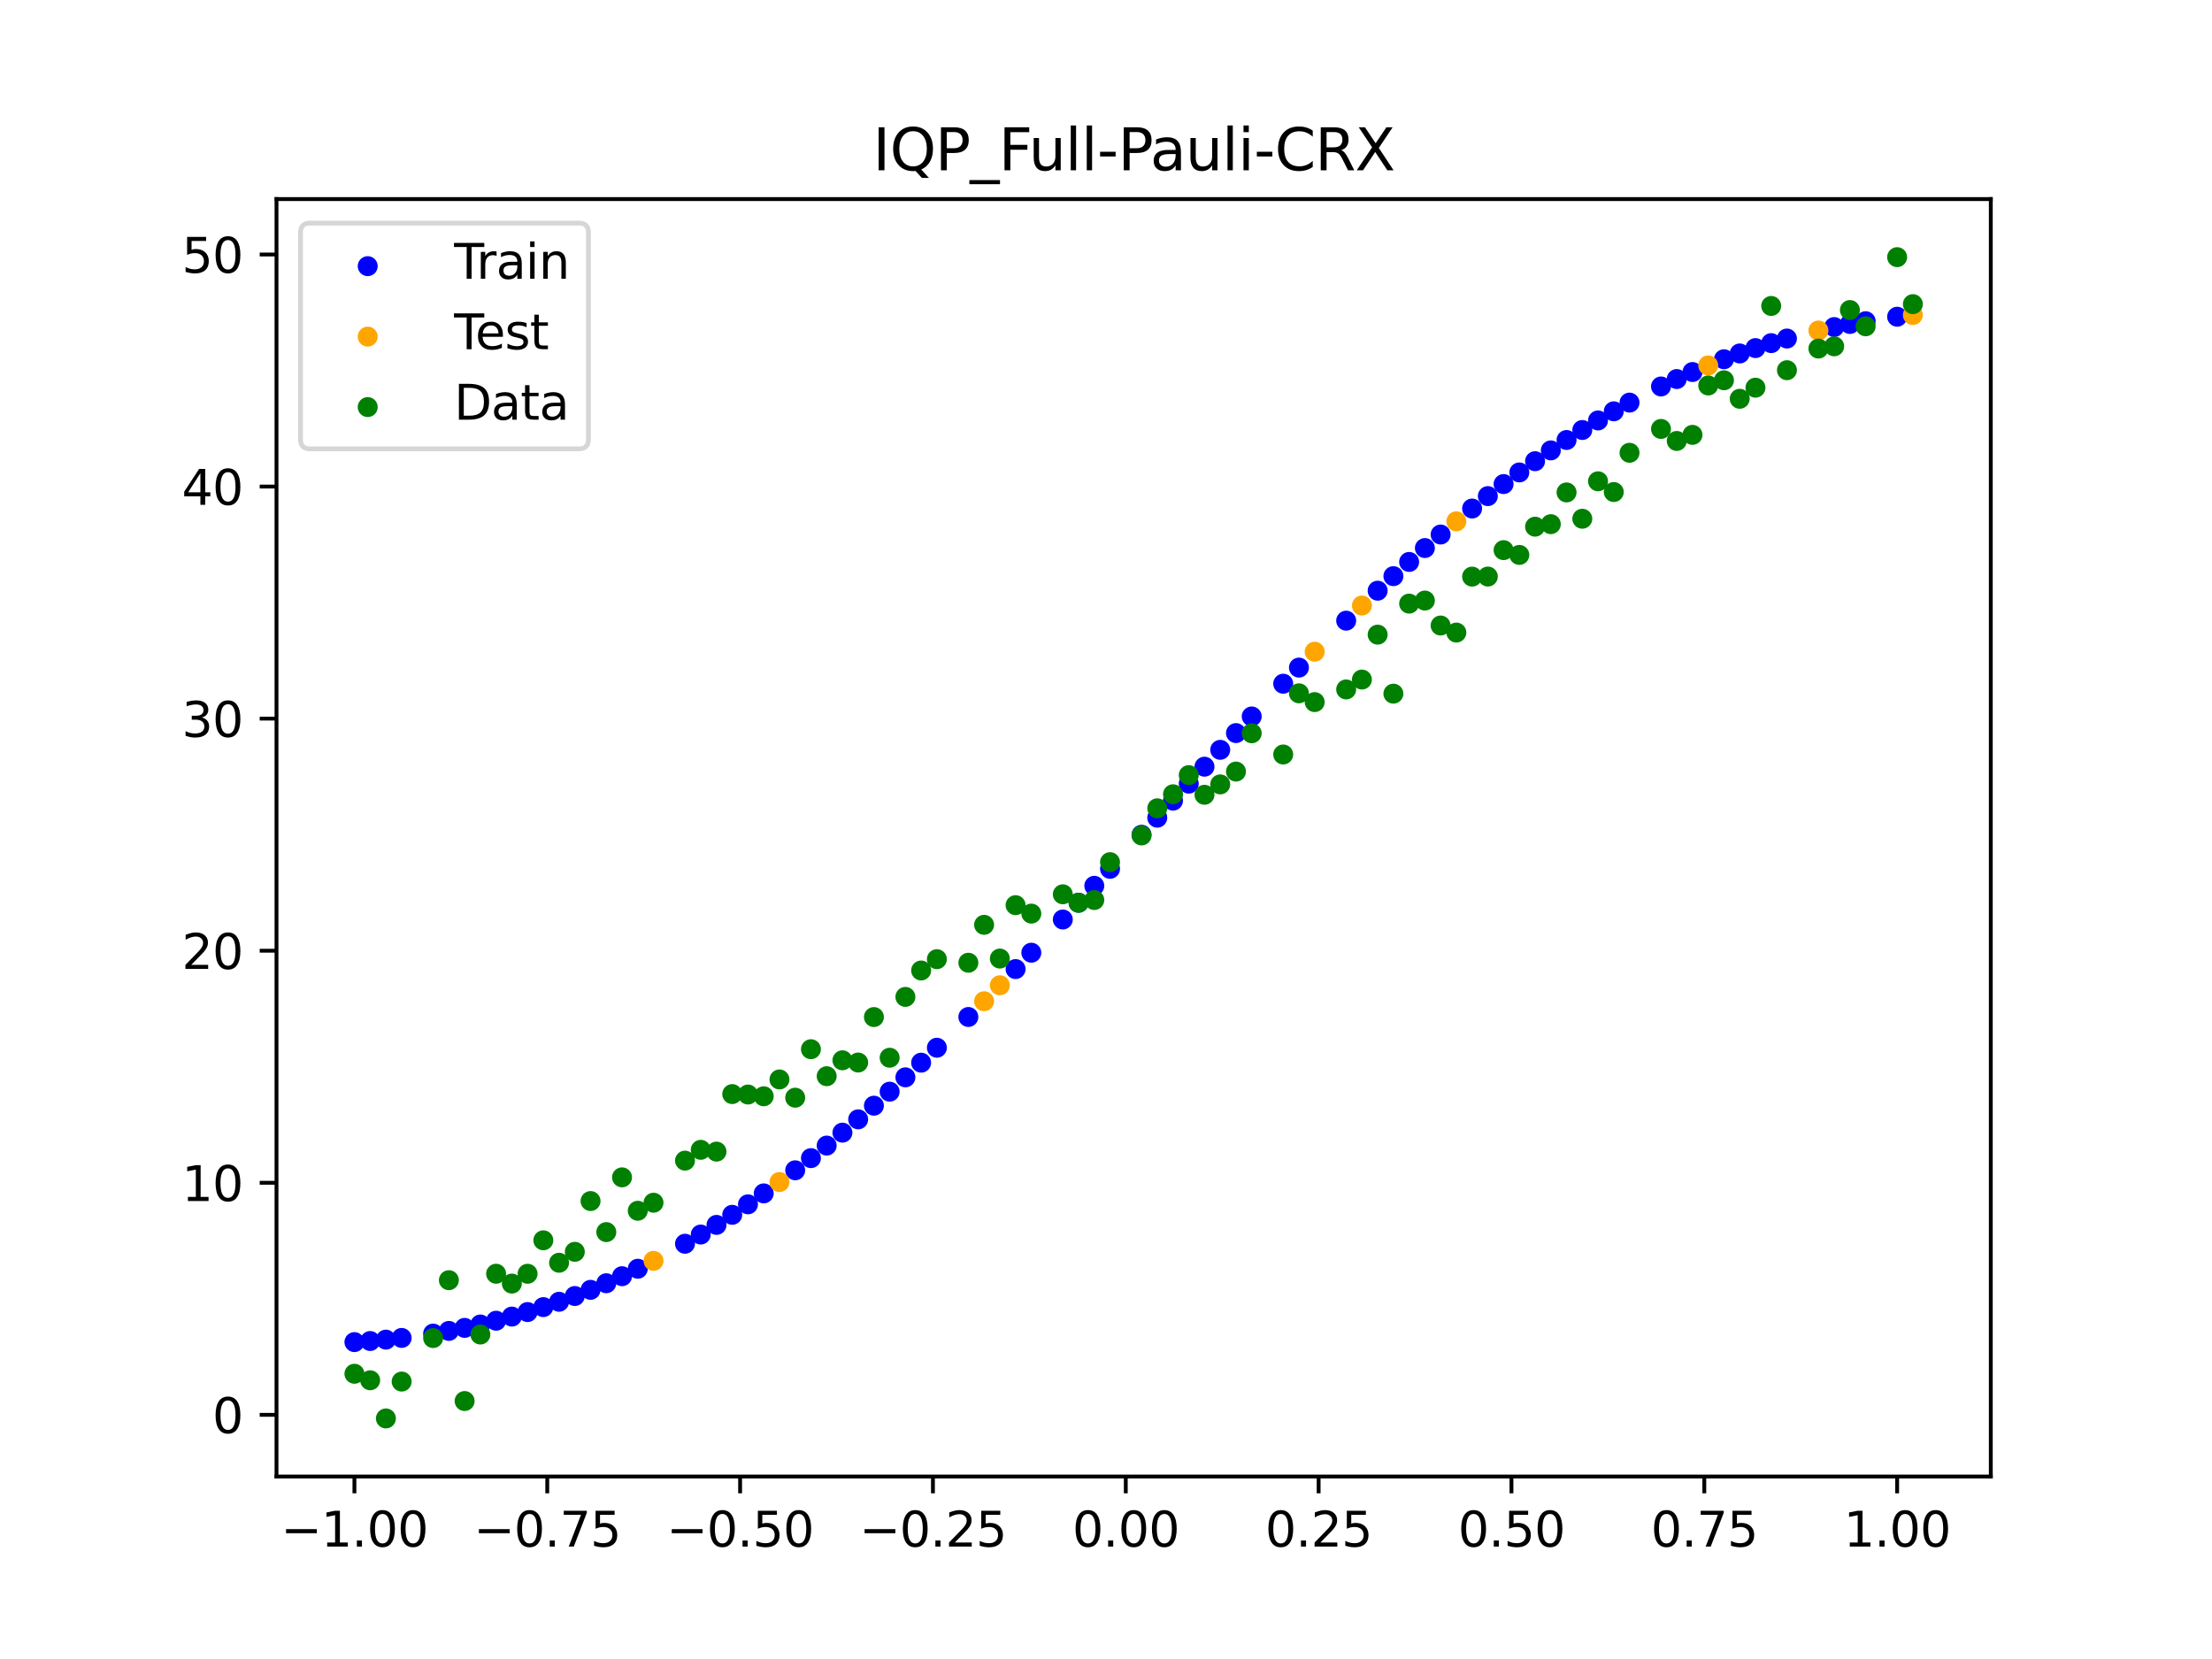 <?xml version="1.0" encoding="utf-8" standalone="no"?>
<!DOCTYPE svg PUBLIC "-//W3C//DTD SVG 1.1//EN"
  "http://www.w3.org/Graphics/SVG/1.1/DTD/svg11.dtd">
<svg xmlns:xlink="http://www.w3.org/1999/xlink" width="460.8pt" height="345.6pt" viewBox="0 0 460.8 345.6" xmlns="http://www.w3.org/2000/svg" version="1.1">
 <defs>
  <style type="text/css">*{stroke-linejoin: round; stroke-linecap: butt}</style>
 </defs>
 <g id="figure_1">
  <g id="patch_1">
   <path d="M 0 345.6 
L 460.8 345.6 
L 460.8 0 
L 0 0 
z
" style="fill: #ffffff"/>
  </g>
  <g id="axes_1">
   <g id="patch_2">
    <path d="M 57.6 307.584 
L 414.72 307.584 
L 414.72 41.472 
L 57.6 41.472 
z
" style="fill: #ffffff"/>
   </g>
   <g id="PathCollection_1">
    <defs>
     <path id="m21741a96dd" d="M 0 1.581 
C 0.419 1.581 0.822 1.415 1.118 1.118 
C 1.415 0.822 1.581 0.419 1.581 0 
C 1.581 -0.419 1.415 -0.822 1.118 -1.118 
C 0.822 -1.415 0.419 -1.581 0 -1.581 
C -0.419 -1.581 -0.822 -1.415 -1.118 -1.118 
C -1.415 -0.822 -1.581 -0.419 -1.581 0 
C -1.581 0.419 -1.415 0.822 -1.118 1.118 
C -0.822 1.415 -0.419 1.581 0 1.581 
z
" style="stroke: #0000ff"/>
    </defs>
    <g clip-path="url(#p1d21edd899)">
     <use xlink:href="#m21741a96dd" x="145.978" y="257.176" style="fill: #0000ff; stroke: #0000ff"/>
     <use xlink:href="#m21741a96dd" x="323.062" y="93.824" style="fill: #0000ff; stroke: #0000ff"/>
     <use xlink:href="#m21741a96dd" x="267.314" y="142.427" style="fill: #0000ff; stroke: #0000ff"/>
     <use xlink:href="#m21741a96dd" x="270.593" y="139.073" style="fill: #0000ff; stroke: #0000ff"/>
     <use xlink:href="#m21741a96dd" x="329.621" y="89.577" style="fill: #0000ff; stroke: #0000ff"/>
     <use xlink:href="#m21741a96dd" x="221.403" y="191.548" style="fill: #0000ff; stroke: #0000ff"/>
     <use xlink:href="#m21741a96dd" x="260.755" y="149.252" style="fill: #0000ff; stroke: #0000ff"/>
     <use xlink:href="#m21741a96dd" x="385.37" y="67.485" style="fill: #0000ff; stroke: #0000ff"/>
     <use xlink:href="#m21741a96dd" x="237.8" y="173.893" style="fill: #0000ff; stroke: #0000ff"/>
     <use xlink:href="#m21741a96dd" x="313.224" y="100.841" style="fill: #0000ff; stroke: #0000ff"/>
     <use xlink:href="#m21741a96dd" x="336.18" y="85.684" style="fill: #0000ff; stroke: #0000ff"/>
     <use xlink:href="#m21741a96dd" x="254.196" y="156.203" style="fill: #0000ff; stroke: #0000ff"/>
     <use xlink:href="#m21741a96dd" x="349.297" y="78.96" style="fill: #0000ff; stroke: #0000ff"/>
     <use xlink:href="#m21741a96dd" x="182.051" y="230.334" style="fill: #0000ff; stroke: #0000ff"/>
     <use xlink:href="#m21741a96dd" x="250.917" y="159.715" style="fill: #0000ff; stroke: #0000ff"/>
     <use xlink:href="#m21741a96dd" x="280.431" y="129.295" style="fill: #0000ff; stroke: #0000ff"/>
     <use xlink:href="#m21741a96dd" x="103.347" y="275.132" style="fill: #0000ff; stroke: #0000ff"/>
     <use xlink:href="#m21741a96dd" x="126.302" y="267.322" style="fill: #0000ff; stroke: #0000ff"/>
     <use xlink:href="#m21741a96dd" x="123.023" y="268.697" style="fill: #0000ff; stroke: #0000ff"/>
     <use xlink:href="#m21741a96dd" x="116.464" y="271.182" style="fill: #0000ff; stroke: #0000ff"/>
     <use xlink:href="#m21741a96dd" x="306.666" y="105.937" style="fill: #0000ff; stroke: #0000ff"/>
     <use xlink:href="#m21741a96dd" x="211.565" y="201.876" style="fill: #0000ff; stroke: #0000ff"/>
     <use xlink:href="#m21741a96dd" x="155.816" y="250.881" style="fill: #0000ff; stroke: #0000ff"/>
     <use xlink:href="#m21741a96dd" x="77.112" y="279.357" style="fill: #0000ff; stroke: #0000ff"/>
     <use xlink:href="#m21741a96dd" x="244.358" y="166.788" style="fill: #0000ff; stroke: #0000ff"/>
     <use xlink:href="#m21741a96dd" x="362.415" y="73.634" style="fill: #0000ff; stroke: #0000ff"/>
     <use xlink:href="#m21741a96dd" x="382.091" y="68.131" style="fill: #0000ff; stroke: #0000ff"/>
     <use xlink:href="#m21741a96dd" x="96.788" y="276.622" style="fill: #0000ff; stroke: #0000ff"/>
     <use xlink:href="#m21741a96dd" x="201.727" y="211.856" style="fill: #0000ff; stroke: #0000ff"/>
     <use xlink:href="#m21741a96dd" x="119.743" y="269.983" style="fill: #0000ff; stroke: #0000ff"/>
     <use xlink:href="#m21741a96dd" x="149.258" y="255.168" style="fill: #0000ff; stroke: #0000ff"/>
     <use xlink:href="#m21741a96dd" x="300.107" y="111.35" style="fill: #0000ff; stroke: #0000ff"/>
     <use xlink:href="#m21741a96dd" x="293.548" y="117.062" style="fill: #0000ff; stroke: #0000ff"/>
     <use xlink:href="#m21741a96dd" x="231.241" y="180.993" style="fill: #0000ff; stroke: #0000ff"/>
     <use xlink:href="#m21741a96dd" x="109.905" y="273.323" style="fill: #0000ff; stroke: #0000ff"/>
     <use xlink:href="#m21741a96dd" x="165.654" y="243.793" style="fill: #0000ff; stroke: #0000ff"/>
     <use xlink:href="#m21741a96dd" x="319.783" y="96.078" style="fill: #0000ff; stroke: #0000ff"/>
     <use xlink:href="#m21741a96dd" x="368.973" y="71.479" style="fill: #0000ff; stroke: #0000ff"/>
     <use xlink:href="#m21741a96dd" x="316.504" y="98.417" style="fill: #0000ff; stroke: #0000ff"/>
     <use xlink:href="#m21741a96dd" x="257.476" y="152.714" style="fill: #0000ff; stroke: #0000ff"/>
     <use xlink:href="#m21741a96dd" x="172.213" y="238.646" style="fill: #0000ff; stroke: #0000ff"/>
     <use xlink:href="#m21741a96dd" x="346.018" y="80.508" style="fill: #0000ff; stroke: #0000ff"/>
     <use xlink:href="#m21741a96dd" x="80.391" y="279.069" style="fill: #0000ff; stroke: #0000ff"/>
     <use xlink:href="#m21741a96dd" x="372.253" y="70.523" style="fill: #0000ff; stroke: #0000ff"/>
     <use xlink:href="#m21741a96dd" x="168.934" y="241.26" style="fill: #0000ff; stroke: #0000ff"/>
     <use xlink:href="#m21741a96dd" x="195.168" y="218.26" style="fill: #0000ff; stroke: #0000ff"/>
     <use xlink:href="#m21741a96dd" x="152.537" y="253.069" style="fill: #0000ff; stroke: #0000ff"/>
     <use xlink:href="#m21741a96dd" x="73.833" y="279.585" style="fill: #0000ff; stroke: #0000ff"/>
     <use xlink:href="#m21741a96dd" x="290.269" y="120.024" style="fill: #0000ff; stroke: #0000ff"/>
     <use xlink:href="#m21741a96dd" x="175.492" y="235.952" style="fill: #0000ff; stroke: #0000ff"/>
     <use xlink:href="#m21741a96dd" x="241.079" y="170.339" style="fill: #0000ff; stroke: #0000ff"/>
     <use xlink:href="#m21741a96dd" x="296.828" y="114.17" style="fill: #0000ff; stroke: #0000ff"/>
     <use xlink:href="#m21741a96dd" x="227.962" y="184.529" style="fill: #0000ff; stroke: #0000ff"/>
     <use xlink:href="#m21741a96dd" x="395.208" y="65.982" style="fill: #0000ff; stroke: #0000ff"/>
     <use xlink:href="#m21741a96dd" x="178.772" y="233.18" style="fill: #0000ff; stroke: #0000ff"/>
     <use xlink:href="#m21741a96dd" x="142.699" y="259.095" style="fill: #0000ff; stroke: #0000ff"/>
     <use xlink:href="#m21741a96dd" x="132.861" y="264.303" style="fill: #0000ff; stroke: #0000ff"/>
     <use xlink:href="#m21741a96dd" x="188.61" y="224.429" style="fill: #0000ff; stroke: #0000ff"/>
     <use xlink:href="#m21741a96dd" x="100.067" y="275.916" style="fill: #0000ff; stroke: #0000ff"/>
     <use xlink:href="#m21741a96dd" x="359.135" y="74.837" style="fill: #0000ff; stroke: #0000ff"/>
     <use xlink:href="#m21741a96dd" x="214.844" y="198.466" style="fill: #0000ff; stroke: #0000ff"/>
     <use xlink:href="#m21741a96dd" x="365.694" y="72.515" style="fill: #0000ff; stroke: #0000ff"/>
     <use xlink:href="#m21741a96dd" x="90.229" y="277.811" style="fill: #0000ff; stroke: #0000ff"/>
     <use xlink:href="#m21741a96dd" x="352.577" y="77.499" style="fill: #0000ff; stroke: #0000ff"/>
     <use xlink:href="#m21741a96dd" x="129.581" y="265.858" style="fill: #0000ff; stroke: #0000ff"/>
     <use xlink:href="#m21741a96dd" x="339.459" y="83.87" style="fill: #0000ff; stroke: #0000ff"/>
     <use xlink:href="#m21741a96dd" x="185.33" y="227.416" style="fill: #0000ff; stroke: #0000ff"/>
     <use xlink:href="#m21741a96dd" x="326.342" y="91.657" style="fill: #0000ff; stroke: #0000ff"/>
     <use xlink:href="#m21741a96dd" x="388.649" y="66.913" style="fill: #0000ff; stroke: #0000ff"/>
     <use xlink:href="#m21741a96dd" x="159.096" y="248.605" style="fill: #0000ff; stroke: #0000ff"/>
     <use xlink:href="#m21741a96dd" x="83.671" y="278.716" style="fill: #0000ff; stroke: #0000ff"/>
     <use xlink:href="#m21741a96dd" x="224.682" y="188.049" style="fill: #0000ff; stroke: #0000ff"/>
     <use xlink:href="#m21741a96dd" x="113.185" y="272.295" style="fill: #0000ff; stroke: #0000ff"/>
     <use xlink:href="#m21741a96dd" x="93.509" y="277.253" style="fill: #0000ff; stroke: #0000ff"/>
     <use xlink:href="#m21741a96dd" x="106.626" y="274.268" style="fill: #0000ff; stroke: #0000ff"/>
     <use xlink:href="#m21741a96dd" x="247.638" y="163.245" style="fill: #0000ff; stroke: #0000ff"/>
     <use xlink:href="#m21741a96dd" x="309.945" y="103.348" style="fill: #0000ff; stroke: #0000ff"/>
     <use xlink:href="#m21741a96dd" x="286.99" y="123.052" style="fill: #0000ff; stroke: #0000ff"/>
     <use xlink:href="#m21741a96dd" x="191.889" y="221.375" style="fill: #0000ff; stroke: #0000ff"/>
     <use xlink:href="#m21741a96dd" x="332.9" y="87.586" style="fill: #0000ff; stroke: #0000ff"/>
    </g>
   </g>
   <g id="PathCollection_2">
    <defs>
     <path id="ma9ce525225" d="M 0 1.581 
C 0.419 1.581 0.822 1.415 1.118 1.118 
C 1.415 0.822 1.581 0.419 1.581 0 
C 1.581 -0.419 1.415 -0.822 1.118 -1.118 
C 0.822 -1.415 0.419 -1.581 0 -1.581 
C -0.419 -1.581 -0.822 -1.415 -1.118 -1.118 
C -1.415 -0.822 -1.581 -0.419 -1.581 0 
C -1.581 0.419 -1.415 0.822 -1.118 1.118 
C -0.822 1.415 -0.419 1.581 0 1.581 
z
" style="stroke: #ffa500"/>
    </defs>
    <g clip-path="url(#p1d21edd899)">
     <use xlink:href="#ma9ce525225" x="205.006" y="208.575" style="fill: #ffa500; stroke: #ffa500"/>
     <use xlink:href="#ma9ce525225" x="162.375" y="246.241" style="fill: #ffa500; stroke: #ffa500"/>
     <use xlink:href="#ma9ce525225" x="208.286" y="205.247" style="fill: #ffa500; stroke: #ffa500"/>
     <use xlink:href="#ma9ce525225" x="283.71" y="126.144" style="fill: #ffa500; stroke: #ffa500"/>
     <use xlink:href="#ma9ce525225" x="378.811" y="68.851" style="fill: #ffa500; stroke: #ffa500"/>
     <use xlink:href="#ma9ce525225" x="136.14" y="262.658" style="fill: #ffa500; stroke: #ffa500"/>
     <use xlink:href="#ma9ce525225" x="355.856" y="76.125" style="fill: #ffa500; stroke: #ffa500"/>
     <use xlink:href="#ma9ce525225" x="273.872" y="135.764" style="fill: #ffa500; stroke: #ffa500"/>
     <use xlink:href="#ma9ce525225" x="303.386" y="108.605" style="fill: #ffa500; stroke: #ffa500"/>
     <use xlink:href="#ma9ce525225" x="398.487" y="65.62" style="fill: #ffa500; stroke: #ffa500"/>
    </g>
   </g>
   <g id="PathCollection_3">
    <defs>
     <path id="mce2be91f7c" d="M 0 1.581 
C 0.419 1.581 0.822 1.415 1.118 1.118 
C 1.415 0.822 1.581 0.419 1.581 0 
C 1.581 -0.419 1.415 -0.822 1.118 -1.118 
C 0.822 -1.415 0.419 -1.581 0 -1.581 
C -0.419 -1.581 -0.822 -1.415 -1.118 -1.118 
C -1.415 -0.822 -1.581 -0.419 -1.581 0 
C -1.581 0.419 -1.415 0.822 -1.118 1.118 
C -0.822 1.415 -0.419 1.581 0 1.581 
z
" style="stroke: #008000"/>
    </defs>
    <g clip-path="url(#p1d21edd899)">
     <use xlink:href="#mce2be91f7c" x="145.978" y="239.529" style="fill: #008000; stroke: #008000"/>
     <use xlink:href="#mce2be91f7c" x="323.062" y="109.191" style="fill: #008000; stroke: #008000"/>
     <use xlink:href="#mce2be91f7c" x="267.314" y="157.174" style="fill: #008000; stroke: #008000"/>
     <use xlink:href="#mce2be91f7c" x="270.593" y="144.432" style="fill: #008000; stroke: #008000"/>
     <use xlink:href="#mce2be91f7c" x="329.621" y="108.064" style="fill: #008000; stroke: #008000"/>
     <use xlink:href="#mce2be91f7c" x="221.403" y="186.297" style="fill: #008000; stroke: #008000"/>
     <use xlink:href="#mce2be91f7c" x="260.755" y="152.753" style="fill: #008000; stroke: #008000"/>
     <use xlink:href="#mce2be91f7c" x="385.37" y="64.585" style="fill: #008000; stroke: #008000"/>
     <use xlink:href="#mce2be91f7c" x="237.8" y="174.037" style="fill: #008000; stroke: #008000"/>
     <use xlink:href="#mce2be91f7c" x="313.224" y="114.603" style="fill: #008000; stroke: #008000"/>
     <use xlink:href="#mce2be91f7c" x="336.18" y="102.499" style="fill: #008000; stroke: #008000"/>
     <use xlink:href="#mce2be91f7c" x="254.196" y="163.405" style="fill: #008000; stroke: #008000"/>
     <use xlink:href="#mce2be91f7c" x="349.297" y="91.859" style="fill: #008000; stroke: #008000"/>
     <use xlink:href="#mce2be91f7c" x="182.051" y="211.87" style="fill: #008000; stroke: #008000"/>
     <use xlink:href="#mce2be91f7c" x="250.917" y="165.566" style="fill: #008000; stroke: #008000"/>
     <use xlink:href="#mce2be91f7c" x="280.431" y="143.622" style="fill: #008000; stroke: #008000"/>
     <use xlink:href="#mce2be91f7c" x="103.347" y="265.342" style="fill: #008000; stroke: #008000"/>
     <use xlink:href="#mce2be91f7c" x="126.302" y="256.668" style="fill: #008000; stroke: #008000"/>
     <use xlink:href="#mce2be91f7c" x="123.023" y="250.202" style="fill: #008000; stroke: #008000"/>
     <use xlink:href="#mce2be91f7c" x="116.464" y="263.053" style="fill: #008000; stroke: #008000"/>
     <use xlink:href="#mce2be91f7c" x="306.666" y="120.12" style="fill: #008000; stroke: #008000"/>
     <use xlink:href="#mce2be91f7c" x="211.565" y="188.561" style="fill: #008000; stroke: #008000"/>
     <use xlink:href="#mce2be91f7c" x="155.816" y="228.009" style="fill: #008000; stroke: #008000"/>
     <use xlink:href="#mce2be91f7c" x="77.112" y="287.537" style="fill: #008000; stroke: #008000"/>
     <use xlink:href="#mce2be91f7c" x="244.358" y="165.462" style="fill: #008000; stroke: #008000"/>
     <use xlink:href="#mce2be91f7c" x="362.415" y="83.074" style="fill: #008000; stroke: #008000"/>
     <use xlink:href="#mce2be91f7c" x="382.091" y="72.145" style="fill: #008000; stroke: #008000"/>
     <use xlink:href="#mce2be91f7c" x="96.788" y="291.863" style="fill: #008000; stroke: #008000"/>
     <use xlink:href="#mce2be91f7c" x="201.727" y="200.555" style="fill: #008000; stroke: #008000"/>
     <use xlink:href="#mce2be91f7c" x="119.743" y="260.777" style="fill: #008000; stroke: #008000"/>
     <use xlink:href="#mce2be91f7c" x="149.258" y="239.901" style="fill: #008000; stroke: #008000"/>
     <use xlink:href="#mce2be91f7c" x="300.107" y="130.306" style="fill: #008000; stroke: #008000"/>
     <use xlink:href="#mce2be91f7c" x="293.548" y="125.746" style="fill: #008000; stroke: #008000"/>
     <use xlink:href="#mce2be91f7c" x="231.241" y="179.605" style="fill: #008000; stroke: #008000"/>
     <use xlink:href="#mce2be91f7c" x="109.905" y="265.348" style="fill: #008000; stroke: #008000"/>
     <use xlink:href="#mce2be91f7c" x="165.654" y="228.669" style="fill: #008000; stroke: #008000"/>
     <use xlink:href="#mce2be91f7c" x="319.783" y="109.715" style="fill: #008000; stroke: #008000"/>
     <use xlink:href="#mce2be91f7c" x="368.973" y="63.734" style="fill: #008000; stroke: #008000"/>
     <use xlink:href="#mce2be91f7c" x="316.504" y="115.599" style="fill: #008000; stroke: #008000"/>
     <use xlink:href="#mce2be91f7c" x="257.476" y="160.733" style="fill: #008000; stroke: #008000"/>
     <use xlink:href="#mce2be91f7c" x="172.213" y="224.194" style="fill: #008000; stroke: #008000"/>
     <use xlink:href="#mce2be91f7c" x="346.018" y="89.354" style="fill: #008000; stroke: #008000"/>
     <use xlink:href="#mce2be91f7c" x="80.391" y="295.488" style="fill: #008000; stroke: #008000"/>
     <use xlink:href="#mce2be91f7c" x="372.253" y="77.119" style="fill: #008000; stroke: #008000"/>
     <use xlink:href="#mce2be91f7c" x="168.934" y="218.569" style="fill: #008000; stroke: #008000"/>
     <use xlink:href="#mce2be91f7c" x="195.168" y="199.815" style="fill: #008000; stroke: #008000"/>
     <use xlink:href="#mce2be91f7c" x="152.537" y="227.917" style="fill: #008000; stroke: #008000"/>
     <use xlink:href="#mce2be91f7c" x="73.833" y="286.179" style="fill: #008000; stroke: #008000"/>
     <use xlink:href="#mce2be91f7c" x="290.269" y="144.503" style="fill: #008000; stroke: #008000"/>
     <use xlink:href="#mce2be91f7c" x="175.492" y="220.878" style="fill: #008000; stroke: #008000"/>
     <use xlink:href="#mce2be91f7c" x="241.079" y="168.385" style="fill: #008000; stroke: #008000"/>
     <use xlink:href="#mce2be91f7c" x="296.828" y="125.107" style="fill: #008000; stroke: #008000"/>
     <use xlink:href="#mce2be91f7c" x="227.962" y="187.489" style="fill: #008000; stroke: #008000"/>
     <use xlink:href="#mce2be91f7c" x="395.208" y="53.568" style="fill: #008000; stroke: #008000"/>
     <use xlink:href="#mce2be91f7c" x="178.772" y="221.344" style="fill: #008000; stroke: #008000"/>
     <use xlink:href="#mce2be91f7c" x="142.699" y="241.781" style="fill: #008000; stroke: #008000"/>
     <use xlink:href="#mce2be91f7c" x="132.861" y="252.224" style="fill: #008000; stroke: #008000"/>
     <use xlink:href="#mce2be91f7c" x="188.61" y="207.669" style="fill: #008000; stroke: #008000"/>
     <use xlink:href="#mce2be91f7c" x="100.067" y="278.004" style="fill: #008000; stroke: #008000"/>
     <use xlink:href="#mce2be91f7c" x="359.135" y="79.219" style="fill: #008000; stroke: #008000"/>
     <use xlink:href="#mce2be91f7c" x="214.844" y="190.32" style="fill: #008000; stroke: #008000"/>
     <use xlink:href="#mce2be91f7c" x="365.694" y="80.761" style="fill: #008000; stroke: #008000"/>
     <use xlink:href="#mce2be91f7c" x="90.229" y="278.74" style="fill: #008000; stroke: #008000"/>
     <use xlink:href="#mce2be91f7c" x="352.577" y="90.59" style="fill: #008000; stroke: #008000"/>
     <use xlink:href="#mce2be91f7c" x="129.581" y="245.264" style="fill: #008000; stroke: #008000"/>
     <use xlink:href="#mce2be91f7c" x="339.459" y="94.322" style="fill: #008000; stroke: #008000"/>
     <use xlink:href="#mce2be91f7c" x="185.33" y="220.345" style="fill: #008000; stroke: #008000"/>
     <use xlink:href="#mce2be91f7c" x="326.342" y="102.583" style="fill: #008000; stroke: #008000"/>
     <use xlink:href="#mce2be91f7c" x="388.649" y="67.974" style="fill: #008000; stroke: #008000"/>
     <use xlink:href="#mce2be91f7c" x="159.096" y="228.374" style="fill: #008000; stroke: #008000"/>
     <use xlink:href="#mce2be91f7c" x="83.671" y="287.805" style="fill: #008000; stroke: #008000"/>
     <use xlink:href="#mce2be91f7c" x="224.682" y="188.075" style="fill: #008000; stroke: #008000"/>
     <use xlink:href="#mce2be91f7c" x="113.185" y="258.379" style="fill: #008000; stroke: #008000"/>
     <use xlink:href="#mce2be91f7c" x="93.509" y="266.684" style="fill: #008000; stroke: #008000"/>
     <use xlink:href="#mce2be91f7c" x="106.626" y="267.392" style="fill: #008000; stroke: #008000"/>
     <use xlink:href="#mce2be91f7c" x="247.638" y="161.47" style="fill: #008000; stroke: #008000"/>
     <use xlink:href="#mce2be91f7c" x="309.945" y="120.107" style="fill: #008000; stroke: #008000"/>
     <use xlink:href="#mce2be91f7c" x="286.99" y="132.208" style="fill: #008000; stroke: #008000"/>
     <use xlink:href="#mce2be91f7c" x="191.889" y="202.171" style="fill: #008000; stroke: #008000"/>
     <use xlink:href="#mce2be91f7c" x="332.9" y="100.262" style="fill: #008000; stroke: #008000"/>
    </g>
   </g>
   <g id="PathCollection_4">
    <g clip-path="url(#p1d21edd899)">
     <use xlink:href="#mce2be91f7c" x="205.006" y="192.657" style="fill: #008000; stroke: #008000"/>
     <use xlink:href="#mce2be91f7c" x="162.375" y="224.867" style="fill: #008000; stroke: #008000"/>
     <use xlink:href="#mce2be91f7c" x="208.286" y="199.684" style="fill: #008000; stroke: #008000"/>
     <use xlink:href="#mce2be91f7c" x="283.71" y="141.563" style="fill: #008000; stroke: #008000"/>
     <use xlink:href="#mce2be91f7c" x="378.811" y="72.613" style="fill: #008000; stroke: #008000"/>
     <use xlink:href="#mce2be91f7c" x="136.14" y="250.548" style="fill: #008000; stroke: #008000"/>
     <use xlink:href="#mce2be91f7c" x="355.856" y="80.3" style="fill: #008000; stroke: #008000"/>
     <use xlink:href="#mce2be91f7c" x="273.872" y="146.262" style="fill: #008000; stroke: #008000"/>
     <use xlink:href="#mce2be91f7c" x="303.386" y="131.774" style="fill: #008000; stroke: #008000"/>
     <use xlink:href="#mce2be91f7c" x="398.487" y="63.357" style="fill: #008000; stroke: #008000"/>
    </g>
   </g>
   <g id="matplotlib.axis_1">
    <g id="xtick_1">
     <g id="line2d_1">
      <defs>
       <path id="meec190c511" d="M 0 0 
L 0 3.5 
" style="stroke: #000000; stroke-width: 0.8"/>
      </defs>
      <g>
       <use xlink:href="#meec190c511" x="73.833" y="307.584" style="stroke: #000000; stroke-width: 0.8"/>
      </g>
     </g>
     <g id="text_1">
      <!-- −1.00 -->
      <g transform="translate(58.51 322.182) scale(0.1 -0.1)">
       <defs>
        <path id="DejaVuSans-2212" d="M 678 2272 
L 4684 2272 
L 4684 1741 
L 678 1741 
L 678 2272 
z
" transform="scale(0.016)"/>
        <path id="DejaVuSans-31" d="M 794 531 
L 1825 531 
L 1825 4091 
L 703 3866 
L 703 4441 
L 1819 4666 
L 2450 4666 
L 2450 531 
L 3481 531 
L 3481 0 
L 794 0 
L 794 531 
z
" transform="scale(0.016)"/>
        <path id="DejaVuSans-2e" d="M 684 794 
L 1344 794 
L 1344 0 
L 684 0 
L 684 794 
z
" transform="scale(0.016)"/>
        <path id="DejaVuSans-30" d="M 2034 4250 
Q 1547 4250 1301 3770 
Q 1056 3291 1056 2328 
Q 1056 1369 1301 889 
Q 1547 409 2034 409 
Q 2525 409 2770 889 
Q 3016 1369 3016 2328 
Q 3016 3291 2770 3770 
Q 2525 4250 2034 4250 
z
M 2034 4750 
Q 2819 4750 3233 4129 
Q 3647 3509 3647 2328 
Q 3647 1150 3233 529 
Q 2819 -91 2034 -91 
Q 1250 -91 836 529 
Q 422 1150 422 2328 
Q 422 3509 836 4129 
Q 1250 4750 2034 4750 
z
" transform="scale(0.016)"/>
       </defs>
       <use xlink:href="#DejaVuSans-2212"/>
       <use xlink:href="#DejaVuSans-31" x="83.789"/>
       <use xlink:href="#DejaVuSans-2e" x="147.412"/>
       <use xlink:href="#DejaVuSans-30" x="179.199"/>
       <use xlink:href="#DejaVuSans-30" x="242.822"/>
      </g>
     </g>
    </g>
    <g id="xtick_2">
     <g id="line2d_2">
      <g>
       <use xlink:href="#meec190c511" x="114.005" y="307.584" style="stroke: #000000; stroke-width: 0.8"/>
      </g>
     </g>
     <g id="text_2">
      <!-- −0.75 -->
      <g transform="translate(98.682 322.182) scale(0.1 -0.1)">
       <defs>
        <path id="DejaVuSans-37" d="M 525 4666 
L 3525 4666 
L 3525 4397 
L 1831 0 
L 1172 0 
L 2766 4134 
L 525 4134 
L 525 4666 
z
" transform="scale(0.016)"/>
        <path id="DejaVuSans-35" d="M 691 4666 
L 3169 4666 
L 3169 4134 
L 1269 4134 
L 1269 2991 
Q 1406 3038 1543 3061 
Q 1681 3084 1819 3084 
Q 2600 3084 3056 2656 
Q 3513 2228 3513 1497 
Q 3513 744 3044 326 
Q 2575 -91 1722 -91 
Q 1428 -91 1123 -41 
Q 819 9 494 109 
L 494 744 
Q 775 591 1075 516 
Q 1375 441 1709 441 
Q 2250 441 2565 725 
Q 2881 1009 2881 1497 
Q 2881 1984 2565 2268 
Q 2250 2553 1709 2553 
Q 1456 2553 1204 2497 
Q 953 2441 691 2322 
L 691 4666 
z
" transform="scale(0.016)"/>
       </defs>
       <use xlink:href="#DejaVuSans-2212"/>
       <use xlink:href="#DejaVuSans-30" x="83.789"/>
       <use xlink:href="#DejaVuSans-2e" x="147.412"/>
       <use xlink:href="#DejaVuSans-37" x="179.199"/>
       <use xlink:href="#DejaVuSans-35" x="242.822"/>
      </g>
     </g>
    </g>
    <g id="xtick_3">
     <g id="line2d_3">
      <g>
       <use xlink:href="#meec190c511" x="154.177" y="307.584" style="stroke: #000000; stroke-width: 0.8"/>
      </g>
     </g>
     <g id="text_3">
      <!-- −0.50 -->
      <g transform="translate(138.854 322.182) scale(0.1 -0.1)">
       <use xlink:href="#DejaVuSans-2212"/>
       <use xlink:href="#DejaVuSans-30" x="83.789"/>
       <use xlink:href="#DejaVuSans-2e" x="147.412"/>
       <use xlink:href="#DejaVuSans-35" x="179.199"/>
       <use xlink:href="#DejaVuSans-30" x="242.822"/>
      </g>
     </g>
    </g>
    <g id="xtick_4">
     <g id="line2d_4">
      <g>
       <use xlink:href="#meec190c511" x="194.348" y="307.584" style="stroke: #000000; stroke-width: 0.8"/>
      </g>
     </g>
     <g id="text_4">
      <!-- −0.25 -->
      <g transform="translate(179.026 322.182) scale(0.1 -0.1)">
       <defs>
        <path id="DejaVuSans-32" d="M 1228 531 
L 3431 531 
L 3431 0 
L 469 0 
L 469 531 
Q 828 903 1448 1529 
Q 2069 2156 2228 2338 
Q 2531 2678 2651 2914 
Q 2772 3150 2772 3378 
Q 2772 3750 2511 3984 
Q 2250 4219 1831 4219 
Q 1534 4219 1204 4116 
Q 875 4013 500 3803 
L 500 4441 
Q 881 4594 1212 4672 
Q 1544 4750 1819 4750 
Q 2544 4750 2975 4387 
Q 3406 4025 3406 3419 
Q 3406 3131 3298 2873 
Q 3191 2616 2906 2266 
Q 2828 2175 2409 1742 
Q 1991 1309 1228 531 
z
" transform="scale(0.016)"/>
       </defs>
       <use xlink:href="#DejaVuSans-2212"/>
       <use xlink:href="#DejaVuSans-30" x="83.789"/>
       <use xlink:href="#DejaVuSans-2e" x="147.412"/>
       <use xlink:href="#DejaVuSans-32" x="179.199"/>
       <use xlink:href="#DejaVuSans-35" x="242.822"/>
      </g>
     </g>
    </g>
    <g id="xtick_5">
     <g id="line2d_5">
      <g>
       <use xlink:href="#meec190c511" x="234.52" y="307.584" style="stroke: #000000; stroke-width: 0.8"/>
      </g>
     </g>
     <g id="text_5">
      <!-- 0.00 -->
      <g transform="translate(223.388 322.182) scale(0.1 -0.1)">
       <use xlink:href="#DejaVuSans-30"/>
       <use xlink:href="#DejaVuSans-2e" x="63.623"/>
       <use xlink:href="#DejaVuSans-30" x="95.41"/>
       <use xlink:href="#DejaVuSans-30" x="159.033"/>
      </g>
     </g>
    </g>
    <g id="xtick_6">
     <g id="line2d_6">
      <g>
       <use xlink:href="#meec190c511" x="274.692" y="307.584" style="stroke: #000000; stroke-width: 0.8"/>
      </g>
     </g>
     <g id="text_6">
      <!-- 0.25 -->
      <g transform="translate(263.559 322.182) scale(0.1 -0.1)">
       <use xlink:href="#DejaVuSans-30"/>
       <use xlink:href="#DejaVuSans-2e" x="63.623"/>
       <use xlink:href="#DejaVuSans-32" x="95.41"/>
       <use xlink:href="#DejaVuSans-35" x="159.033"/>
      </g>
     </g>
    </g>
    <g id="xtick_7">
     <g id="line2d_7">
      <g>
       <use xlink:href="#meec190c511" x="314.864" y="307.584" style="stroke: #000000; stroke-width: 0.8"/>
      </g>
     </g>
     <g id="text_7">
      <!-- 0.50 -->
      <g transform="translate(303.731 322.182) scale(0.1 -0.1)">
       <use xlink:href="#DejaVuSans-30"/>
       <use xlink:href="#DejaVuSans-2e" x="63.623"/>
       <use xlink:href="#DejaVuSans-35" x="95.41"/>
       <use xlink:href="#DejaVuSans-30" x="159.033"/>
      </g>
     </g>
    </g>
    <g id="xtick_8">
     <g id="line2d_8">
      <g>
       <use xlink:href="#meec190c511" x="355.036" y="307.584" style="stroke: #000000; stroke-width: 0.8"/>
      </g>
     </g>
     <g id="text_8">
      <!-- 0.75 -->
      <g transform="translate(343.903 322.182) scale(0.1 -0.1)">
       <use xlink:href="#DejaVuSans-30"/>
       <use xlink:href="#DejaVuSans-2e" x="63.623"/>
       <use xlink:href="#DejaVuSans-37" x="95.41"/>
       <use xlink:href="#DejaVuSans-35" x="159.033"/>
      </g>
     </g>
    </g>
    <g id="xtick_9">
     <g id="line2d_9">
      <g>
       <use xlink:href="#meec190c511" x="395.208" y="307.584" style="stroke: #000000; stroke-width: 0.8"/>
      </g>
     </g>
     <g id="text_9">
      <!-- 1.00 -->
      <g transform="translate(384.075 322.182) scale(0.1 -0.1)">
       <use xlink:href="#DejaVuSans-31"/>
       <use xlink:href="#DejaVuSans-2e" x="63.623"/>
       <use xlink:href="#DejaVuSans-30" x="95.41"/>
       <use xlink:href="#DejaVuSans-30" x="159.033"/>
      </g>
     </g>
    </g>
   </g>
   <g id="matplotlib.axis_2">
    <g id="ytick_1">
     <g id="line2d_10">
      <defs>
       <path id="m745379b606" d="M 0 0 
L -3.5 0 
" style="stroke: #000000; stroke-width: 0.8"/>
      </defs>
      <g>
       <use xlink:href="#m745379b606" x="57.6" y="294.735" style="stroke: #000000; stroke-width: 0.8"/>
      </g>
     </g>
     <g id="text_10">
      <!-- 0 -->
      <g transform="translate(44.237 298.534) scale(0.1 -0.1)">
       <use xlink:href="#DejaVuSans-30"/>
      </g>
     </g>
    </g>
    <g id="ytick_2">
     <g id="line2d_11">
      <g>
       <use xlink:href="#m745379b606" x="57.6" y="246.391" style="stroke: #000000; stroke-width: 0.8"/>
      </g>
     </g>
     <g id="text_11">
      <!-- 10 -->
      <g transform="translate(37.875 250.19) scale(0.1 -0.1)">
       <use xlink:href="#DejaVuSans-31"/>
       <use xlink:href="#DejaVuSans-30" x="63.623"/>
      </g>
     </g>
    </g>
    <g id="ytick_3">
     <g id="line2d_12">
      <g>
       <use xlink:href="#m745379b606" x="57.6" y="198.047" style="stroke: #000000; stroke-width: 0.8"/>
      </g>
     </g>
     <g id="text_12">
      <!-- 20 -->
      <g transform="translate(37.875 201.846) scale(0.1 -0.1)">
       <use xlink:href="#DejaVuSans-32"/>
       <use xlink:href="#DejaVuSans-30" x="63.623"/>
      </g>
     </g>
    </g>
    <g id="ytick_4">
     <g id="line2d_13">
      <g>
       <use xlink:href="#m745379b606" x="57.6" y="149.702" style="stroke: #000000; stroke-width: 0.8"/>
      </g>
     </g>
     <g id="text_13">
      <!-- 30 -->
      <g transform="translate(37.875 153.502) scale(0.1 -0.1)">
       <defs>
        <path id="DejaVuSans-33" d="M 2597 2516 
Q 3050 2419 3304 2112 
Q 3559 1806 3559 1356 
Q 3559 666 3084 287 
Q 2609 -91 1734 -91 
Q 1441 -91 1130 -33 
Q 819 25 488 141 
L 488 750 
Q 750 597 1062 519 
Q 1375 441 1716 441 
Q 2309 441 2620 675 
Q 2931 909 2931 1356 
Q 2931 1769 2642 2001 
Q 2353 2234 1838 2234 
L 1294 2234 
L 1294 2753 
L 1863 2753 
Q 2328 2753 2575 2939 
Q 2822 3125 2822 3475 
Q 2822 3834 2567 4026 
Q 2313 4219 1838 4219 
Q 1578 4219 1281 4162 
Q 984 4106 628 3988 
L 628 4550 
Q 988 4650 1302 4700 
Q 1616 4750 1894 4750 
Q 2613 4750 3031 4423 
Q 3450 4097 3450 3541 
Q 3450 3153 3228 2886 
Q 3006 2619 2597 2516 
z
" transform="scale(0.016)"/>
       </defs>
       <use xlink:href="#DejaVuSans-33"/>
       <use xlink:href="#DejaVuSans-30" x="63.623"/>
      </g>
     </g>
    </g>
    <g id="ytick_5">
     <g id="line2d_14">
      <g>
       <use xlink:href="#m745379b606" x="57.6" y="101.358" style="stroke: #000000; stroke-width: 0.8"/>
      </g>
     </g>
     <g id="text_14">
      <!-- 40 -->
      <g transform="translate(37.875 105.157) scale(0.1 -0.1)">
       <defs>
        <path id="DejaVuSans-34" d="M 2419 4116 
L 825 1625 
L 2419 1625 
L 2419 4116 
z
M 2253 4666 
L 3047 4666 
L 3047 1625 
L 3713 1625 
L 3713 1100 
L 3047 1100 
L 3047 0 
L 2419 0 
L 2419 1100 
L 313 1100 
L 313 1709 
L 2253 4666 
z
" transform="scale(0.016)"/>
       </defs>
       <use xlink:href="#DejaVuSans-34"/>
       <use xlink:href="#DejaVuSans-30" x="63.623"/>
      </g>
     </g>
    </g>
    <g id="ytick_6">
     <g id="line2d_15">
      <g>
       <use xlink:href="#m745379b606" x="57.6" y="53.014" style="stroke: #000000; stroke-width: 0.8"/>
      </g>
     </g>
     <g id="text_15">
      <!-- 50 -->
      <g transform="translate(37.875 56.813) scale(0.1 -0.1)">
       <use xlink:href="#DejaVuSans-35"/>
       <use xlink:href="#DejaVuSans-30" x="63.623"/>
      </g>
     </g>
    </g>
   </g>
   <g id="patch_3">
    <path d="M 57.6 307.584 
L 57.6 41.472 
" style="fill: none; stroke: #000000; stroke-width: 0.8; stroke-linejoin: miter; stroke-linecap: square"/>
   </g>
   <g id="patch_4">
    <path d="M 414.72 307.584 
L 414.72 41.472 
" style="fill: none; stroke: #000000; stroke-width: 0.8; stroke-linejoin: miter; stroke-linecap: square"/>
   </g>
   <g id="patch_5">
    <path d="M 57.6 307.584 
L 414.72 307.584 
" style="fill: none; stroke: #000000; stroke-width: 0.8; stroke-linejoin: miter; stroke-linecap: square"/>
   </g>
   <g id="patch_6">
    <path d="M 57.6 41.472 
L 414.72 41.472 
" style="fill: none; stroke: #000000; stroke-width: 0.8; stroke-linejoin: miter; stroke-linecap: square"/>
   </g>
   <g id="text_16">
    <!-- IQP_Full-Pauli-CRX -->
    <g transform="translate(181.833 35.472) scale(0.12 -0.12)">
     <defs>
      <path id="DejaVuSans-49" d="M 628 4666 
L 1259 4666 
L 1259 0 
L 628 0 
L 628 4666 
z
" transform="scale(0.016)"/>
      <path id="DejaVuSans-51" d="M 2522 4238 
Q 1834 4238 1429 3725 
Q 1025 3213 1025 2328 
Q 1025 1447 1429 934 
Q 1834 422 2522 422 
Q 3209 422 3611 934 
Q 4013 1447 4013 2328 
Q 4013 3213 3611 3725 
Q 3209 4238 2522 4238 
z
M 3406 84 
L 4238 -825 
L 3475 -825 
L 2784 -78 
Q 2681 -84 2626 -87 
Q 2572 -91 2522 -91 
Q 1538 -91 948 567 
Q 359 1225 359 2328 
Q 359 3434 948 4092 
Q 1538 4750 2522 4750 
Q 3503 4750 4090 4092 
Q 4678 3434 4678 2328 
Q 4678 1516 4351 937 
Q 4025 359 3406 84 
z
" transform="scale(0.016)"/>
      <path id="DejaVuSans-50" d="M 1259 4147 
L 1259 2394 
L 2053 2394 
Q 2494 2394 2734 2622 
Q 2975 2850 2975 3272 
Q 2975 3691 2734 3919 
Q 2494 4147 2053 4147 
L 1259 4147 
z
M 628 4666 
L 2053 4666 
Q 2838 4666 3239 4311 
Q 3641 3956 3641 3272 
Q 3641 2581 3239 2228 
Q 2838 1875 2053 1875 
L 1259 1875 
L 1259 0 
L 628 0 
L 628 4666 
z
" transform="scale(0.016)"/>
      <path id="DejaVuSans-5f" d="M 3263 -1063 
L 3263 -1509 
L -63 -1509 
L -63 -1063 
L 3263 -1063 
z
" transform="scale(0.016)"/>
      <path id="DejaVuSans-46" d="M 628 4666 
L 3309 4666 
L 3309 4134 
L 1259 4134 
L 1259 2759 
L 3109 2759 
L 3109 2228 
L 1259 2228 
L 1259 0 
L 628 0 
L 628 4666 
z
" transform="scale(0.016)"/>
      <path id="DejaVuSans-75" d="M 544 1381 
L 544 3500 
L 1119 3500 
L 1119 1403 
Q 1119 906 1312 657 
Q 1506 409 1894 409 
Q 2359 409 2629 706 
Q 2900 1003 2900 1516 
L 2900 3500 
L 3475 3500 
L 3475 0 
L 2900 0 
L 2900 538 
Q 2691 219 2414 64 
Q 2138 -91 1772 -91 
Q 1169 -91 856 284 
Q 544 659 544 1381 
z
M 1991 3584 
L 1991 3584 
z
" transform="scale(0.016)"/>
      <path id="DejaVuSans-6c" d="M 603 4863 
L 1178 4863 
L 1178 0 
L 603 0 
L 603 4863 
z
" transform="scale(0.016)"/>
      <path id="DejaVuSans-2d" d="M 313 2009 
L 1997 2009 
L 1997 1497 
L 313 1497 
L 313 2009 
z
" transform="scale(0.016)"/>
      <path id="DejaVuSans-61" d="M 2194 1759 
Q 1497 1759 1228 1600 
Q 959 1441 959 1056 
Q 959 750 1161 570 
Q 1363 391 1709 391 
Q 2188 391 2477 730 
Q 2766 1069 2766 1631 
L 2766 1759 
L 2194 1759 
z
M 3341 1997 
L 3341 0 
L 2766 0 
L 2766 531 
Q 2569 213 2275 61 
Q 1981 -91 1556 -91 
Q 1019 -91 701 211 
Q 384 513 384 1019 
Q 384 1609 779 1909 
Q 1175 2209 1959 2209 
L 2766 2209 
L 2766 2266 
Q 2766 2663 2505 2880 
Q 2244 3097 1772 3097 
Q 1472 3097 1187 3025 
Q 903 2953 641 2809 
L 641 3341 
Q 956 3463 1253 3523 
Q 1550 3584 1831 3584 
Q 2591 3584 2966 3190 
Q 3341 2797 3341 1997 
z
" transform="scale(0.016)"/>
      <path id="DejaVuSans-69" d="M 603 3500 
L 1178 3500 
L 1178 0 
L 603 0 
L 603 3500 
z
M 603 4863 
L 1178 4863 
L 1178 4134 
L 603 4134 
L 603 4863 
z
" transform="scale(0.016)"/>
      <path id="DejaVuSans-43" d="M 4122 4306 
L 4122 3641 
Q 3803 3938 3442 4084 
Q 3081 4231 2675 4231 
Q 1875 4231 1450 3742 
Q 1025 3253 1025 2328 
Q 1025 1406 1450 917 
Q 1875 428 2675 428 
Q 3081 428 3442 575 
Q 3803 722 4122 1019 
L 4122 359 
Q 3791 134 3420 21 
Q 3050 -91 2638 -91 
Q 1578 -91 968 557 
Q 359 1206 359 2328 
Q 359 3453 968 4101 
Q 1578 4750 2638 4750 
Q 3056 4750 3426 4639 
Q 3797 4528 4122 4306 
z
" transform="scale(0.016)"/>
      <path id="DejaVuSans-52" d="M 2841 2188 
Q 3044 2119 3236 1894 
Q 3428 1669 3622 1275 
L 4263 0 
L 3584 0 
L 2988 1197 
Q 2756 1666 2539 1819 
Q 2322 1972 1947 1972 
L 1259 1972 
L 1259 0 
L 628 0 
L 628 4666 
L 2053 4666 
Q 2853 4666 3247 4331 
Q 3641 3997 3641 3322 
Q 3641 2881 3436 2590 
Q 3231 2300 2841 2188 
z
M 1259 4147 
L 1259 2491 
L 2053 2491 
Q 2509 2491 2742 2702 
Q 2975 2913 2975 3322 
Q 2975 3731 2742 3939 
Q 2509 4147 2053 4147 
L 1259 4147 
z
" transform="scale(0.016)"/>
      <path id="DejaVuSans-58" d="M 403 4666 
L 1081 4666 
L 2241 2931 
L 3406 4666 
L 4084 4666 
L 2584 2425 
L 4184 0 
L 3506 0 
L 2194 1984 
L 872 0 
L 191 0 
L 1856 2491 
L 403 4666 
z
" transform="scale(0.016)"/>
     </defs>
     <use xlink:href="#DejaVuSans-49"/>
     <use xlink:href="#DejaVuSans-51" x="29.492"/>
     <use xlink:href="#DejaVuSans-50" x="108.203"/>
     <use xlink:href="#DejaVuSans-5f" x="168.506"/>
     <use xlink:href="#DejaVuSans-46" x="218.506"/>
     <use xlink:href="#DejaVuSans-75" x="270.525"/>
     <use xlink:href="#DejaVuSans-6c" x="333.904"/>
     <use xlink:href="#DejaVuSans-6c" x="361.688"/>
     <use xlink:href="#DejaVuSans-2d" x="389.471"/>
     <use xlink:href="#DejaVuSans-50" x="425.555"/>
     <use xlink:href="#DejaVuSans-61" x="481.357"/>
     <use xlink:href="#DejaVuSans-75" x="542.637"/>
     <use xlink:href="#DejaVuSans-6c" x="606.016"/>
     <use xlink:href="#DejaVuSans-69" x="633.799"/>
     <use xlink:href="#DejaVuSans-2d" x="661.582"/>
     <use xlink:href="#DejaVuSans-43" x="697.666"/>
     <use xlink:href="#DejaVuSans-52" x="767.49"/>
     <use xlink:href="#DejaVuSans-58" x="836.973"/>
    </g>
   </g>
   <g id="legend_1">
    <g id="patch_7">
     <path d="M 64.6 93.506 
L 120.588 93.506 
Q 122.588 93.506 122.588 91.506 
L 122.588 48.472 
Q 122.588 46.472 120.588 46.472 
L 64.6 46.472 
Q 62.6 46.472 62.6 48.472 
L 62.6 91.506 
Q 62.6 93.506 64.6 93.506 
z
" style="fill: #ffffff; opacity: 0.8; stroke: #cccccc; stroke-linejoin: miter"/>
    </g>
    <g id="PathCollection_5">
     <g>
      <use xlink:href="#m21741a96dd" x="76.6" y="55.445" style="fill: #0000ff; stroke: #0000ff"/>
     </g>
    </g>
    <g id="text_17">
     <!-- Train -->
     <g transform="translate(94.6 58.07) scale(0.1 -0.1)">
      <defs>
       <path id="DejaVuSans-54" d="M -19 4666 
L 3928 4666 
L 3928 4134 
L 2272 4134 
L 2272 0 
L 1638 0 
L 1638 4134 
L -19 4134 
L -19 4666 
z
" transform="scale(0.016)"/>
       <path id="DejaVuSans-72" d="M 2631 2963 
Q 2534 3019 2420 3045 
Q 2306 3072 2169 3072 
Q 1681 3072 1420 2755 
Q 1159 2438 1159 1844 
L 1159 0 
L 581 0 
L 581 3500 
L 1159 3500 
L 1159 2956 
Q 1341 3275 1631 3429 
Q 1922 3584 2338 3584 
Q 2397 3584 2469 3576 
Q 2541 3569 2628 3553 
L 2631 2963 
z
" transform="scale(0.016)"/>
       <path id="DejaVuSans-6e" d="M 3513 2113 
L 3513 0 
L 2938 0 
L 2938 2094 
Q 2938 2591 2744 2837 
Q 2550 3084 2163 3084 
Q 1697 3084 1428 2787 
Q 1159 2491 1159 1978 
L 1159 0 
L 581 0 
L 581 3500 
L 1159 3500 
L 1159 2956 
Q 1366 3272 1645 3428 
Q 1925 3584 2291 3584 
Q 2894 3584 3203 3211 
Q 3513 2838 3513 2113 
z
" transform="scale(0.016)"/>
      </defs>
      <use xlink:href="#DejaVuSans-54"/>
      <use xlink:href="#DejaVuSans-72" x="46.334"/>
      <use xlink:href="#DejaVuSans-61" x="87.447"/>
      <use xlink:href="#DejaVuSans-69" x="148.727"/>
      <use xlink:href="#DejaVuSans-6e" x="176.51"/>
     </g>
    </g>
    <g id="PathCollection_6">
     <g>
      <use xlink:href="#ma9ce525225" x="76.6" y="70.124" style="fill: #ffa500; stroke: #ffa500"/>
     </g>
    </g>
    <g id="text_18">
     <!-- Test -->
     <g transform="translate(94.6 72.749) scale(0.1 -0.1)">
      <defs>
       <path id="DejaVuSans-65" d="M 3597 1894 
L 3597 1613 
L 953 1613 
Q 991 1019 1311 708 
Q 1631 397 2203 397 
Q 2534 397 2845 478 
Q 3156 559 3463 722 
L 3463 178 
Q 3153 47 2828 -22 
Q 2503 -91 2169 -91 
Q 1331 -91 842 396 
Q 353 884 353 1716 
Q 353 2575 817 3079 
Q 1281 3584 2069 3584 
Q 2775 3584 3186 3129 
Q 3597 2675 3597 1894 
z
M 3022 2063 
Q 3016 2534 2758 2815 
Q 2500 3097 2075 3097 
Q 1594 3097 1305 2825 
Q 1016 2553 972 2059 
L 3022 2063 
z
" transform="scale(0.016)"/>
       <path id="DejaVuSans-73" d="M 2834 3397 
L 2834 2853 
Q 2591 2978 2328 3040 
Q 2066 3103 1784 3103 
Q 1356 3103 1142 2972 
Q 928 2841 928 2578 
Q 928 2378 1081 2264 
Q 1234 2150 1697 2047 
L 1894 2003 
Q 2506 1872 2764 1633 
Q 3022 1394 3022 966 
Q 3022 478 2636 193 
Q 2250 -91 1575 -91 
Q 1294 -91 989 -36 
Q 684 19 347 128 
L 347 722 
Q 666 556 975 473 
Q 1284 391 1588 391 
Q 1994 391 2212 530 
Q 2431 669 2431 922 
Q 2431 1156 2273 1281 
Q 2116 1406 1581 1522 
L 1381 1569 
Q 847 1681 609 1914 
Q 372 2147 372 2553 
Q 372 3047 722 3315 
Q 1072 3584 1716 3584 
Q 2034 3584 2315 3537 
Q 2597 3491 2834 3397 
z
" transform="scale(0.016)"/>
       <path id="DejaVuSans-74" d="M 1172 4494 
L 1172 3500 
L 2356 3500 
L 2356 3053 
L 1172 3053 
L 1172 1153 
Q 1172 725 1289 603 
Q 1406 481 1766 481 
L 2356 481 
L 2356 0 
L 1766 0 
Q 1100 0 847 248 
Q 594 497 594 1153 
L 594 3053 
L 172 3053 
L 172 3500 
L 594 3500 
L 594 4494 
L 1172 4494 
z
" transform="scale(0.016)"/>
      </defs>
      <use xlink:href="#DejaVuSans-54"/>
      <use xlink:href="#DejaVuSans-65" x="44.084"/>
      <use xlink:href="#DejaVuSans-73" x="105.607"/>
      <use xlink:href="#DejaVuSans-74" x="157.707"/>
     </g>
    </g>
    <g id="PathCollection_7">
     <g>
      <use xlink:href="#mce2be91f7c" x="76.6" y="84.802" style="fill: #008000; stroke: #008000"/>
     </g>
    </g>
    <g id="text_19">
     <!-- Data -->
     <g transform="translate(94.6 87.427) scale(0.1 -0.1)">
      <defs>
       <path id="DejaVuSans-44" d="M 1259 4147 
L 1259 519 
L 2022 519 
Q 2988 519 3436 956 
Q 3884 1394 3884 2338 
Q 3884 3275 3436 3711 
Q 2988 4147 2022 4147 
L 1259 4147 
z
M 628 4666 
L 1925 4666 
Q 3281 4666 3915 4102 
Q 4550 3538 4550 2338 
Q 4550 1131 3912 565 
Q 3275 0 1925 0 
L 628 0 
L 628 4666 
z
" transform="scale(0.016)"/>
      </defs>
      <use xlink:href="#DejaVuSans-44"/>
      <use xlink:href="#DejaVuSans-61" x="77.002"/>
      <use xlink:href="#DejaVuSans-74" x="138.281"/>
      <use xlink:href="#DejaVuSans-61" x="177.49"/>
     </g>
    </g>
   </g>
  </g>
 </g>
 <defs>
  <clipPath id="p1d21edd899">
   <rect x="57.6" y="41.472" width="357.12" height="266.112"/>
  </clipPath>
 </defs>
</svg>
